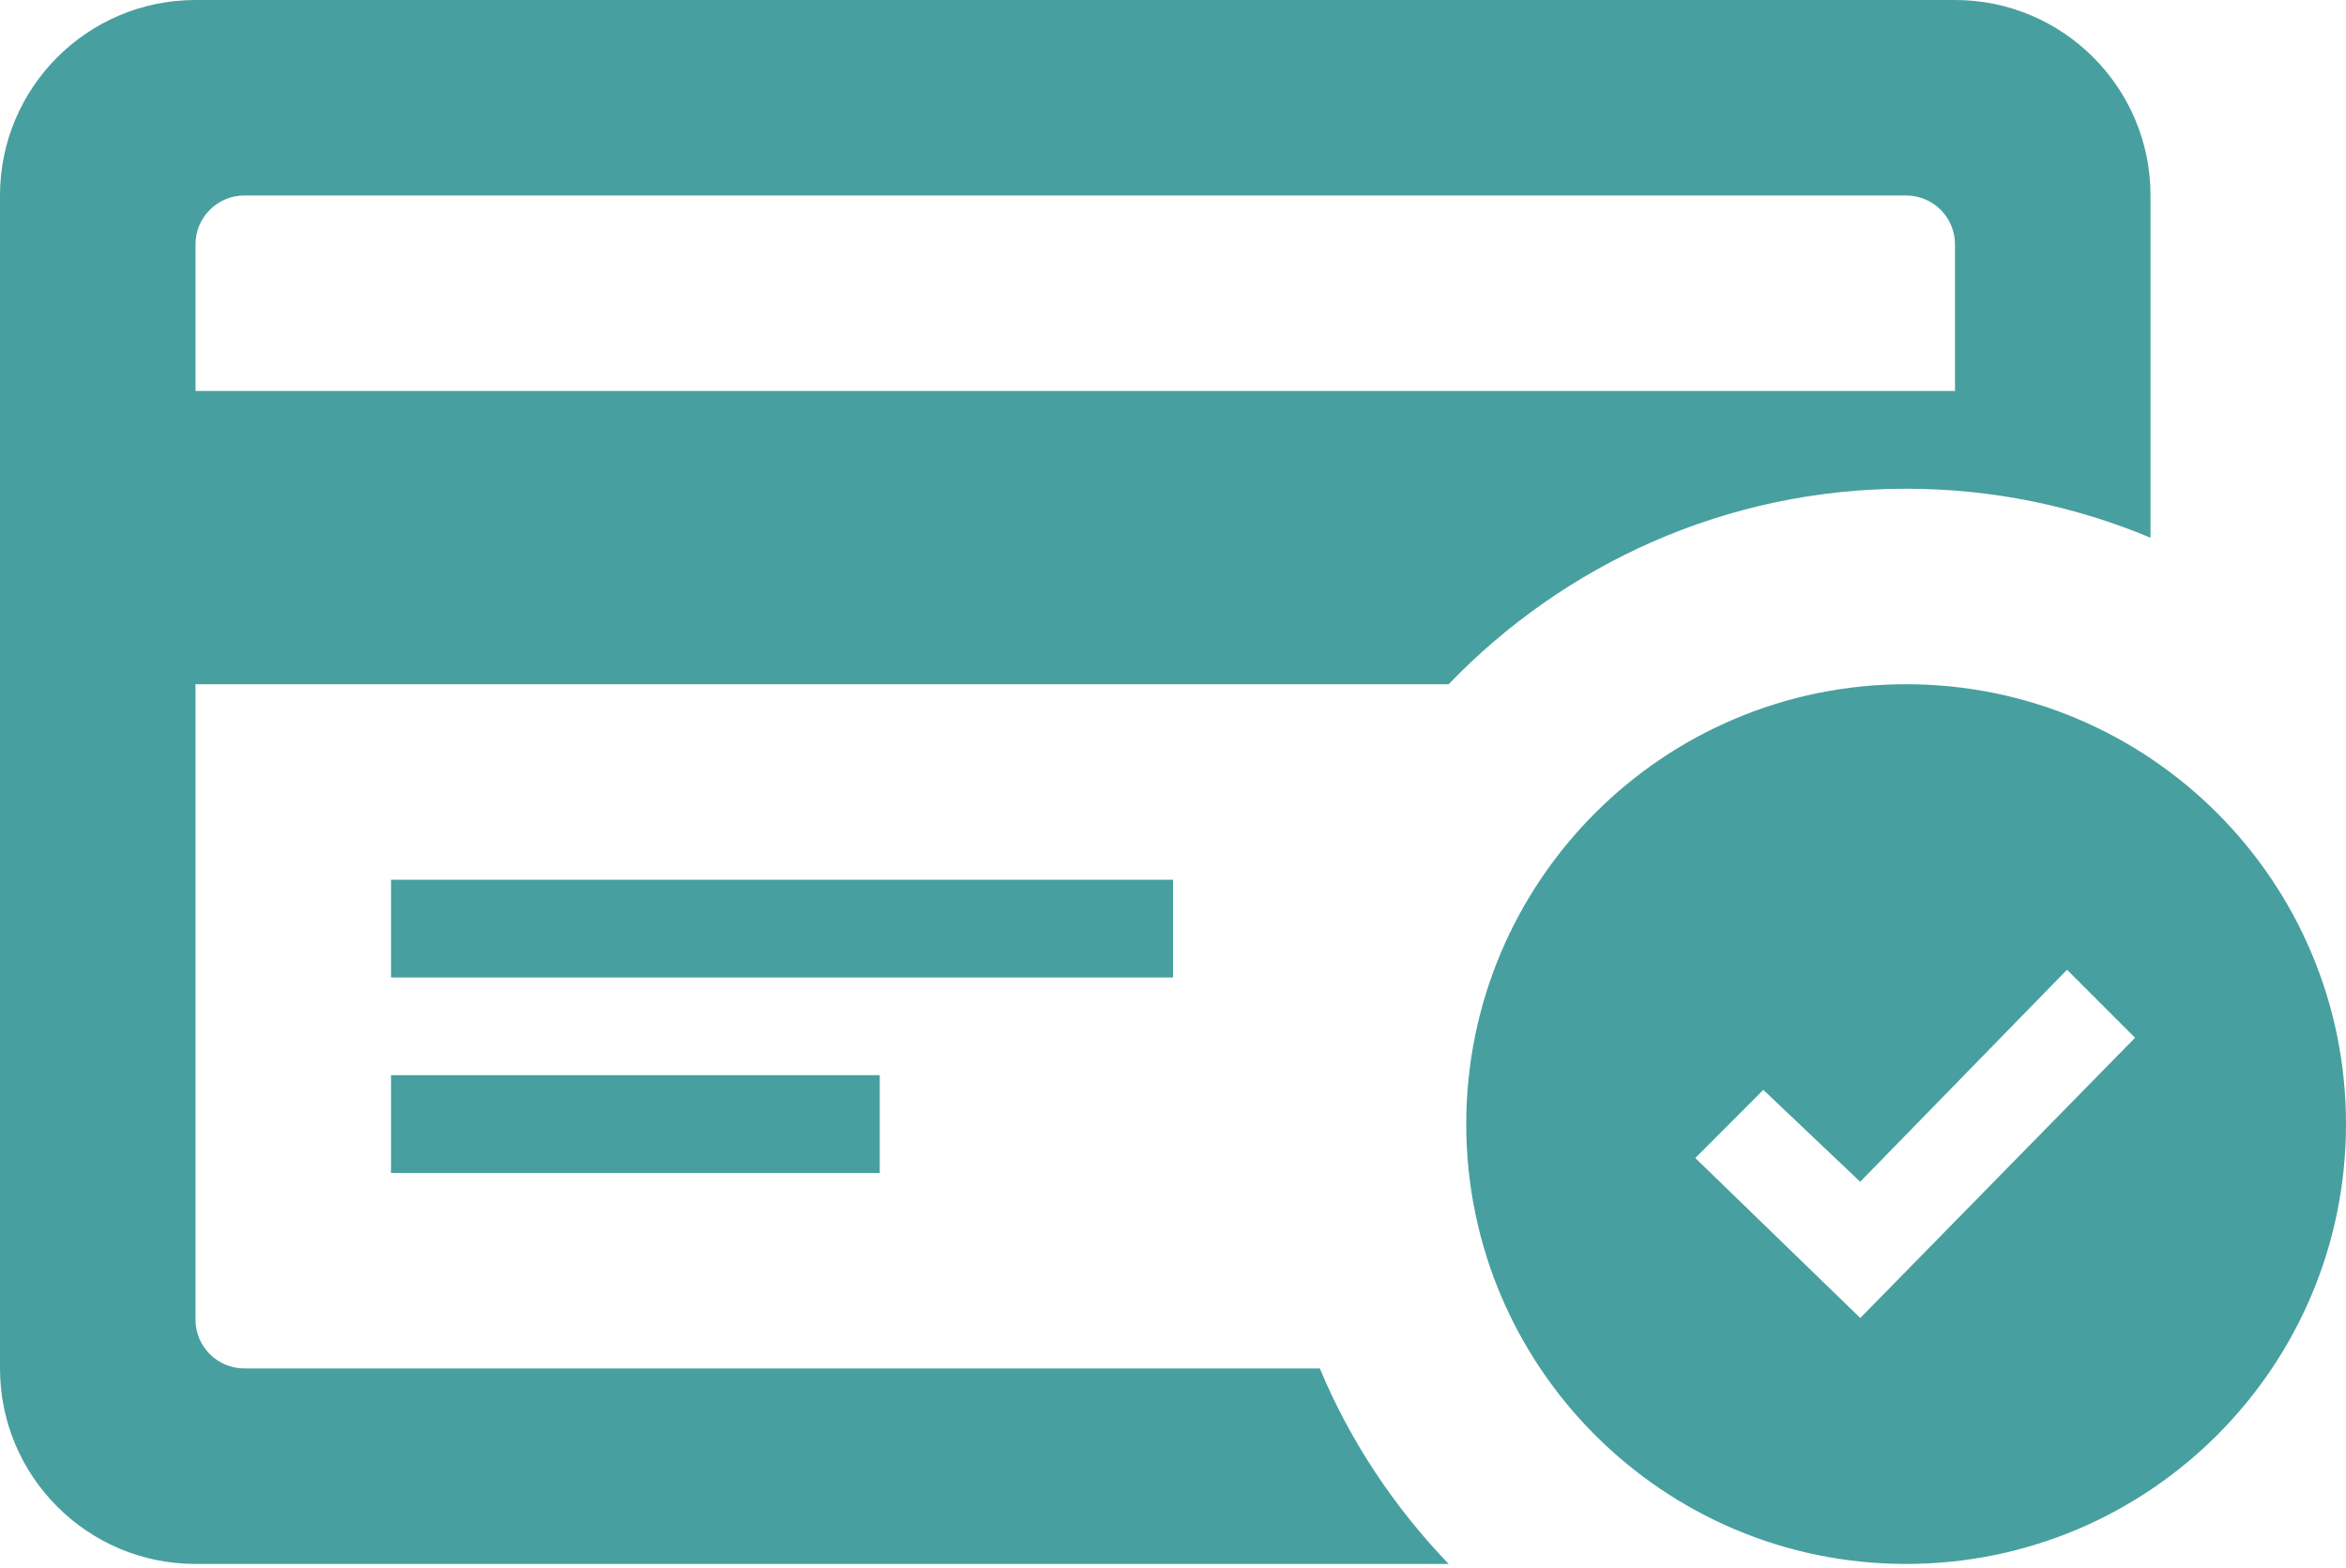 <svg width="190" height="127" viewBox="0 0 190 127" fill="none" xmlns="http://www.w3.org/2000/svg">
<path d="M154.375 55.417C134.702 55.417 118.75 71.369 118.75 91.042C118.75 110.715 134.702 126.667 154.375 126.667C174.048 126.667 190 110.715 190 91.042C190 71.369 174.048 55.417 154.375 55.417ZM150.662 106.748L137.299 93.789L142.809 88.271L150.654 95.713L167.406 78.541L172.916 84.051L150.662 106.748ZM31.667 87.083H71.25V95H31.667V87.083ZM95 79.167H31.667V71.25H95V79.167ZM106.891 110.833H19.792C17.607 110.833 15.833 109.06 15.833 106.875V55.417H117.325C126.698 45.679 139.824 39.583 154.375 39.583C161.389 39.583 168.063 41 174.167 43.55V15.833C174.167 7.093 167.073 0 158.333 0H15.833C7.093 0 0 7.093 0 15.833V110.833C0 119.573 7.093 126.667 15.833 126.667H117.325C112.947 122.107 109.361 116.763 106.891 110.833ZM15.833 19.792C15.833 17.607 17.607 15.833 19.792 15.833H154.375C156.56 15.833 158.333 17.607 158.333 19.792V31.667H15.833V19.792Z" fill="#489F9F"/>
</svg>
